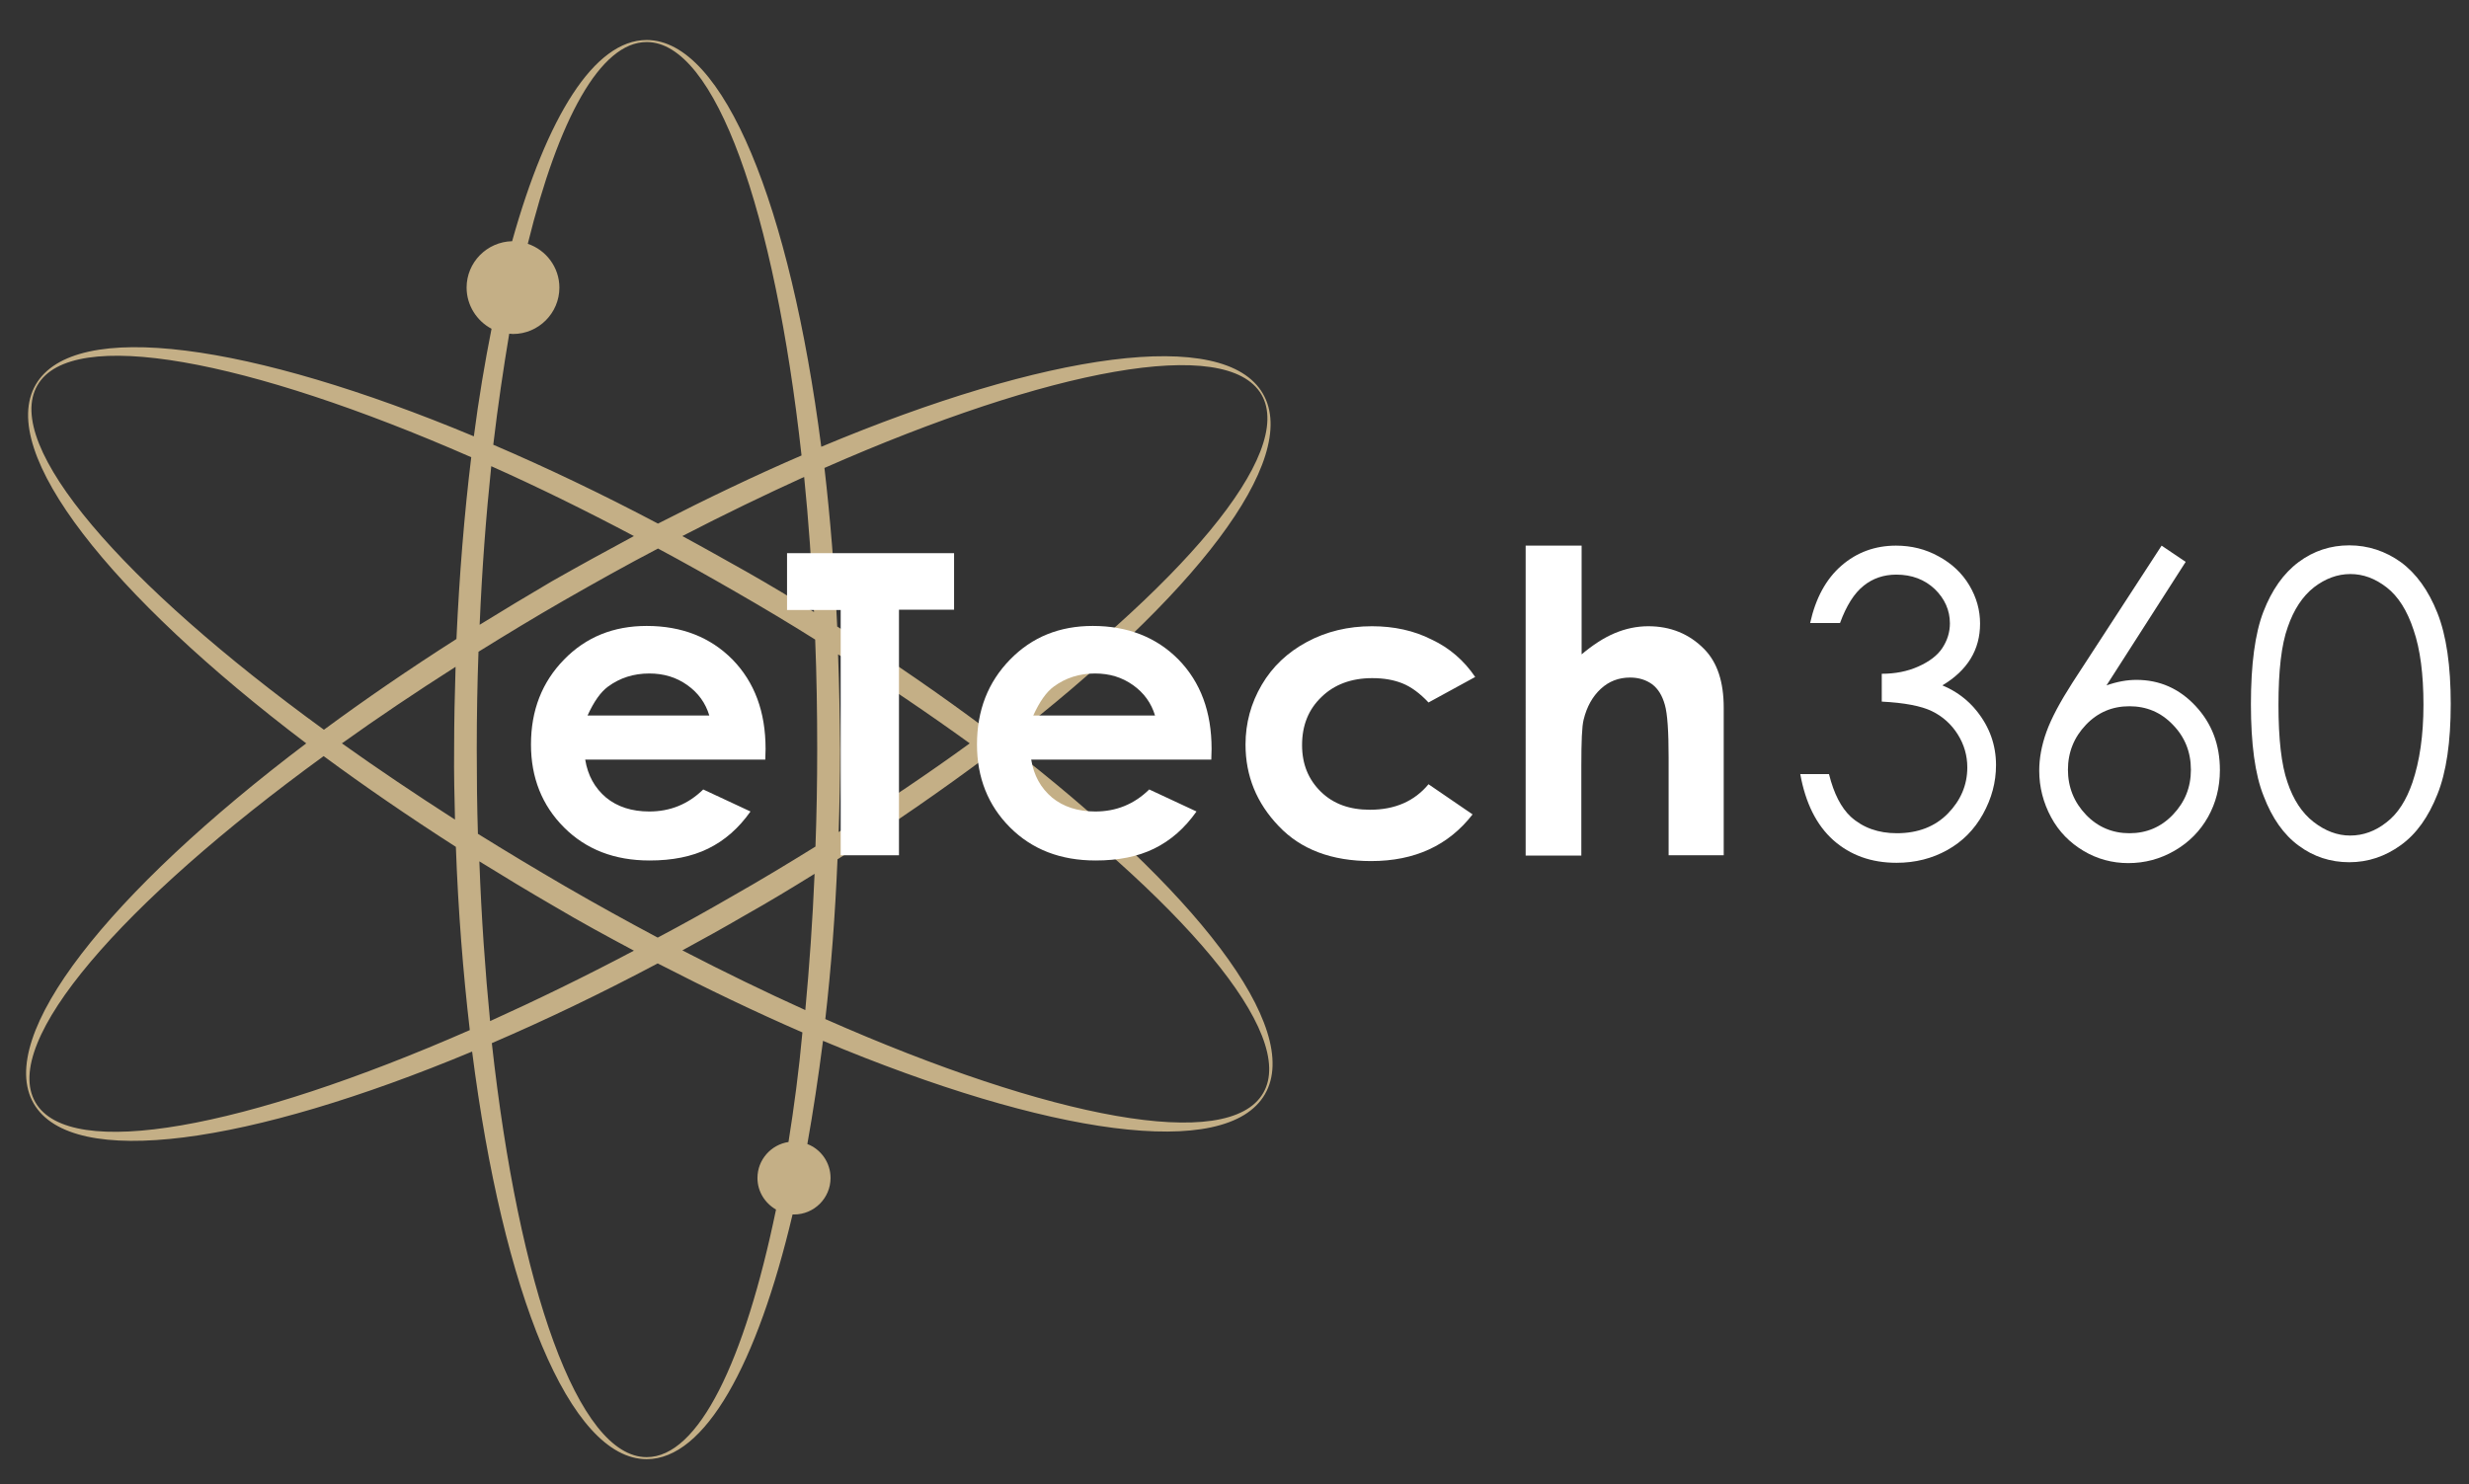 <?xml version="1.0" encoding="utf-8"?>
<!-- Generator: Adobe Illustrator 21.0.0, SVG Export Plug-In . SVG Version: 6.00 Build 0)  -->
<svg version="1.1" id="Layer_1" xmlns="http://www.w3.org/2000/svg" xmlns:xlink="http://www.w3.org/1999/xlink" x="0px" y="0px"
	 viewBox="0 0 851.4 512" style="enable-background:new 0 0 851.4 512;" xml:space="preserve">
<rect x="0" y="0" width="851.4" height="512" fill="#333333" stroke="none"/>
<style type="text/css">
	.st0{fill:#C4AF86;}
	.st1{fill:#FFFFFF;}
</style>
<path class="st0" d="M346.4,256.3c65.1-50.1,102.3-97.8,89.1-120.5c-13.3-23.1-74.8-14.2-152.3,18.3
	c-10.7-82.9-33.6-140.3-60.2-140.3c-18.1,0-34.4,26.5-46.4,69.4c-8.7,0.2-15.7,7.3-15.7,16c0,6.1,3.5,11.5,8.6,14.2
	c-2.3,11.6-4.4,24-6.1,37.1c-76.9-32.1-137.8-40.8-151.1-17.8c-13.4,23.2,25.7,72.5,93.3,123.7c-68,51.4-107.4,100.9-94,124.2
	c13.3,23,74.3,14.2,151.2-17.9c10.6,83.1,33.6,140.6,60.2,140.6c20.1,0,38.1-32.7,50.3-84.4c0.2,0,0.3,0,0.5,0
	c6.9,0,12.6-5.6,12.6-12.6c0-5.3-3.3-9.9-8-11.7c2-11.2,3.8-23.1,5.4-35.6c77.5,32.5,139.1,41.5,152.4,18.4
	C449.4,354.5,411.9,306.6,346.4,256.3z M435,136.1c11.7,20.3-27.6,66.3-94.4,115.7c-15.9-11.9-33.2-23.9-51.9-35.7
	c-0.9-19.1-2.4-37.4-4.4-54.7C362,127.2,423.1,115.6,435,136.1z M252.9,308.9c-8.8,5.1-17.4,9.9-26.1,14.5
	c-10.5-5.6-21.2-11.5-31.9-17.7c-10.3-6-20.3-12-30.1-18.1c-0.3-9.6-0.4-19.3-0.4-29.2c0-11.4,0.2-22.6,0.6-33.6
	c9.5-5.9,19.2-11.8,29.3-17.6c11-6.3,21.9-12.4,32.6-18c8.8,4.7,17.7,9.7,26.7,14.9c9.4,5.4,18.6,10.9,27.5,16.5
	c0.5,12.3,0.7,25,0.7,37.9c0,11.4-0.2,22.5-0.6,33.5C272,297.7,262.6,303.4,252.9,308.9z M280.9,301.4c-0.7,16.3-1.8,32-3.2,47
	c-13.7-6.2-27.9-13.1-42.4-20.6c7.2-3.9,14.4-7.9,21.6-12.1C265.1,311.1,273,306.3,280.9,301.4z M218.6,327.9
	c-17,9-33.7,17.1-49.6,24.3c-1.7-17.4-3-35.9-3.7-55.1c8.4,5.2,17,10.4,25.8,15.5C200.2,318,209.4,323,218.6,327.9z M156.9,282.7
	c-13.7-8.8-26.8-17.6-39-26.3c12.3-8.8,25.4-17.6,39.2-26.4c-0.3,9.4-0.5,18.9-0.5,28.5C156.5,266.7,156.7,274.7,156.9,282.7z
	 M165.4,215.5c0.8-19.1,2.2-37.4,4-54.7c15.9,7.1,32.4,15.2,49.2,24.1c-9.3,5-18.8,10.2-28.3,15.6
	C181.8,205.5,173.5,210.5,165.4,215.5z M235.3,184.9c14.3-7.4,28.4-14.2,42-20.4c1.5,14.8,2.6,30.4,3.4,46.6
	c-7.5-4.7-15.2-9.3-23.1-13.8C250.1,193.1,242.7,188.9,235.3,184.9z M289,225.7c16.1,10.2,31.3,20.5,45.4,30.7
	c-14,10.2-29.2,20.4-45.2,30.6c0.3-9.3,0.5-18.8,0.5-28.5C289.6,247.4,289.4,236.4,289,225.7z M175.6,115.1c0.4,0,0.9,0.1,1.3,0.1
	c8.8,0,16-7.2,16-16c0-7-4.6-13-10.9-15.1c10.6-43,25-69.6,41-69.6c23.7,0,44.1,58.4,53.4,142.6c-16,6.9-32.5,14.8-49.5,23.5
	c-19.5-10.3-38.6-19.4-56.8-27.2C171.7,139.8,173.6,127.1,175.6,115.1z M12.9,132.9c11.8-20.5,72.4-9,149.6,24.8
	c-2.4,19.7-4.1,40.7-5.1,62.7c-16.3,10.4-31.6,20.9-45.7,31.3C42.2,201.2,0.9,153.7,12.9,132.9z M12.2,380.2
	c-12-20.8,29.6-68.6,99.4-119.4c14.1,10.4,29.4,20.9,45.6,31.3c0.8,22.2,2.5,43.4,4.8,63.2C84.7,389.2,24,400.7,12.2,380.2z
	 M271.9,393.9c-6,0.9-10.7,6.1-10.7,12.4c0,4.7,2.6,8.7,6.4,10.9c-10.8,52.3-26.7,85.4-44.6,85.4c-23.7,0-44.1-58.6-53.4-142.8
	c18.4-7.9,37.6-17.1,57.2-27.5c17.1,8.8,33.8,16.8,49.9,23.8C275.5,369.3,273.8,382,271.9,393.9z M435.6,377
	c-11.9,20.6-73.1,8.9-151-25.5c2-17.5,3.4-35.9,4.2-55.1c18.6-11.8,35.9-23.8,51.7-35.6C407.7,310.4,447.4,356.7,435.6,377z"/>
<g>
	<path class="st1" d="M263.9,262h-62.1c0.9,5.5,3.3,9.8,7.2,13.1c3.9,3.2,8.9,4.8,14.9,4.8c7.2,0,13.4-2.5,18.6-7.6l16.3,7.6
		c-4.1,5.8-8.9,10-14.6,12.8c-5.7,2.8-12.4,4.1-20.2,4.1c-12.1,0-21.9-3.8-29.5-11.4c-7.6-7.6-11.4-17.2-11.4-28.6
		c0-11.8,3.8-21.5,11.4-29.3c7.6-7.8,17.1-11.6,28.5-11.6c12.1,0,22,3.9,29.6,11.6c7.6,7.8,11.4,18,11.4,30.8L263.9,262z
		 M244.6,246.8c-1.3-4.3-3.8-7.8-7.6-10.5c-3.8-2.7-8.1-4-13.1-4c-5.4,0-10.1,1.5-14.2,4.5c-2.6,1.9-4.9,5.2-7.1,10H244.6z"/>
	<path class="st1" d="M271.4,190.8H329v19.5h-19V295h-20.1v-84.6h-18.5V190.8z"/>
	<path class="st1" d="M417.7,262h-62.1c0.9,5.5,3.3,9.8,7.2,13.1c3.9,3.2,8.9,4.8,14.9,4.8c7.2,0,13.4-2.5,18.6-7.6l16.3,7.6
		c-4.1,5.8-8.9,10-14.6,12.8c-5.7,2.8-12.4,4.1-20.2,4.1c-12.1,0-21.9-3.8-29.5-11.4c-7.6-7.6-11.4-17.2-11.4-28.6
		c0-11.8,3.8-21.5,11.4-29.3c7.6-7.8,17.1-11.6,28.5-11.6c12.1,0,22,3.9,29.6,11.6c7.6,7.8,11.4,18,11.4,30.8L417.7,262z
		 M398.3,246.8c-1.3-4.3-3.8-7.8-7.6-10.5c-3.8-2.7-8.1-4-13.1-4c-5.4,0-10.1,1.5-14.2,4.5c-2.6,1.9-4.9,5.2-7.1,10H398.3z"/>
	<path class="st1" d="M508.7,233.5l-16.1,8.8c-3-3.2-6-5.4-9-6.6c-3-1.2-6.4-1.8-10.4-1.8c-7.2,0-13.1,2.2-17.5,6.5
		c-4.5,4.3-6.7,9.8-6.7,16.6c0,6.6,2.2,11.9,6.5,16.1c4.3,4.2,9.9,6.2,16.9,6.2c8.7,0,15.4-3,20.2-8.8l15.2,10.4
		c-8.3,10.7-19.9,16.1-35,16.1c-13.6,0-24.2-4-31.8-12c-7.7-8-11.5-17.4-11.5-28.2c0-7.4,1.9-14.3,5.6-20.6
		c3.7-6.3,8.9-11.2,15.6-14.8c6.7-3.6,14.2-5.4,22.4-5.4c7.6,0,14.5,1.5,20.6,4.6C499.9,223.5,504.9,227.9,508.7,233.5z"/>
	<path class="st1" d="M526.2,188.2h19.2v37.5c3.8-3.2,7.6-5.7,11.4-7.3c3.8-1.6,7.7-2.4,11.6-2.4c7.6,0,14.1,2.6,19.3,7.9
		c4.5,4.6,6.7,11.3,6.7,20.2V295h-19v-33.8c0-8.9-0.4-15-1.3-18.1c-0.9-3.2-2.3-5.5-4.4-7.1c-2.1-1.5-4.6-2.3-7.6-2.3
		c-3.9,0-7.3,1.3-10.1,3.9c-2.8,2.6-4.8,6.1-5.9,10.6c-0.6,2.3-0.8,7.6-0.8,15.9v31h-19.2V188.2z"/>
</g>
<g>
	<path class="st1" d="M634.5,214.9h-10.3c1.9-8.6,5.5-15.2,10.8-19.8c5.3-4.6,11.6-6.9,18.8-6.9c5.3,0,10.2,1.2,14.7,3.7
		c4.6,2.5,8.1,5.8,10.6,10c2.5,4.2,3.7,8.6,3.7,13.2c0,9-4.3,16.1-13,21.3c4.8,2,8.8,5,11.9,8.9c4.4,5.5,6.6,11.7,6.6,18.6
		c0,5.9-1.5,11.5-4.5,16.9c-3,5.4-7.1,9.5-12.3,12.4c-5.2,2.9-11,4.4-17.5,4.4c-8.7,0-15.9-2.6-21.8-7.8
		c-5.8-5.2-9.6-12.8-11.4-22.8h9.9c1.7,6.8,4.2,11.6,7.5,14.7c4.2,3.8,9.5,5.7,15.9,5.7c7.3,0,13.2-2.3,17.6-6.8
		c4.4-4.5,6.7-9.8,6.7-15.9c0-4.1-1.1-7.9-3.3-11.4c-2.2-3.5-5.2-6.2-8.9-8c-3.7-1.8-9.5-2.9-17.3-3.3v-9.6c4.6,0,8.8-0.8,12.6-2.5
		c3.8-1.7,6.6-3.8,8.3-6.4c1.7-2.6,2.6-5.4,2.6-8.5c0-4.5-1.8-8.5-5.2-11.8c-3.5-3.3-7.9-5-13.3-5c-4.3,0-8.1,1.3-11.2,3.8
		C639.4,204.6,636.7,208.9,634.5,214.9z"/>
	<path class="st1" d="M745.4,188.2l8.3,5.6l-27.3,42.6c3.7-1.3,7.1-1.9,10.3-1.9c8,0,14.8,3,20.4,9c5.6,6,8.4,13.3,8.4,22.1
		c0,6-1.4,11.4-4.1,16.2c-2.7,4.8-6.5,8.7-11.5,11.6c-5,2.9-10.3,4.3-16,4.3c-5.5,0-10.7-1.4-15.4-4.2c-4.7-2.8-8.5-6.6-11.2-11.6
		c-2.7-5-4.1-10.4-4.1-16.1c0-4.2,0.8-8.7,2.5-13.4c1.7-4.7,4.7-10.3,9-17L745.4,188.2z M734.3,243.6c-5.9,0-10.9,2.1-15,6.4
		c-4.1,4.3-6.2,9.5-6.2,15.5c0,6,2.1,11.2,6.2,15.5c4.1,4.3,9.2,6.4,15,6.4c5.9,0,10.9-2.1,15-6.4c4.1-4.3,6.2-9.4,6.2-15.5
		c0-6.1-2.1-11.3-6.2-15.5C745.2,245.7,740.2,243.6,734.3,243.6z"/>
	<path class="st1" d="M776.2,242.9c0-13.7,1.4-24.4,4.3-31.9c2.9-7.5,6.9-13.2,12.1-17.1c5.2-3.9,11.1-5.8,17.5-5.8
		c6.5,0,12.5,2,17.8,5.8c5.3,3.9,9.5,9.7,12.6,17.5c3.1,7.8,4.6,18.2,4.6,31.4c0,13.1-1.5,23.5-4.6,31.2
		c-3.1,7.8-7.2,13.6-12.6,17.5c-5.4,3.9-11.3,5.9-17.8,5.9c-6.4,0-12.3-1.9-17.4-5.7c-5.2-3.8-9.2-9.5-12.1-17.1
		C777.6,267.2,776.2,256.5,776.2,242.9z M785.7,243.1c0,11.8,1,20.7,3.1,26.7c2,6,5,10.6,9,13.7c4,3.1,8.2,4.7,12.6,4.7
		c4.5,0,8.7-1.5,12.6-4.6c3.9-3,6.8-7.6,8.9-13.7c2.5-7.4,3.8-16.3,3.8-26.8c0-10.5-1.1-19.1-3.4-25.8c-2.2-6.7-5.3-11.6-9.3-14.7
		c-4-3.1-8.1-4.6-12.5-4.6c-4.5,0-8.7,1.6-12.6,4.6c-3.9,3.1-6.9,7.6-9,13.7C786.7,222.4,785.7,231.3,785.7,243.1z"/>
</g>
</svg>
